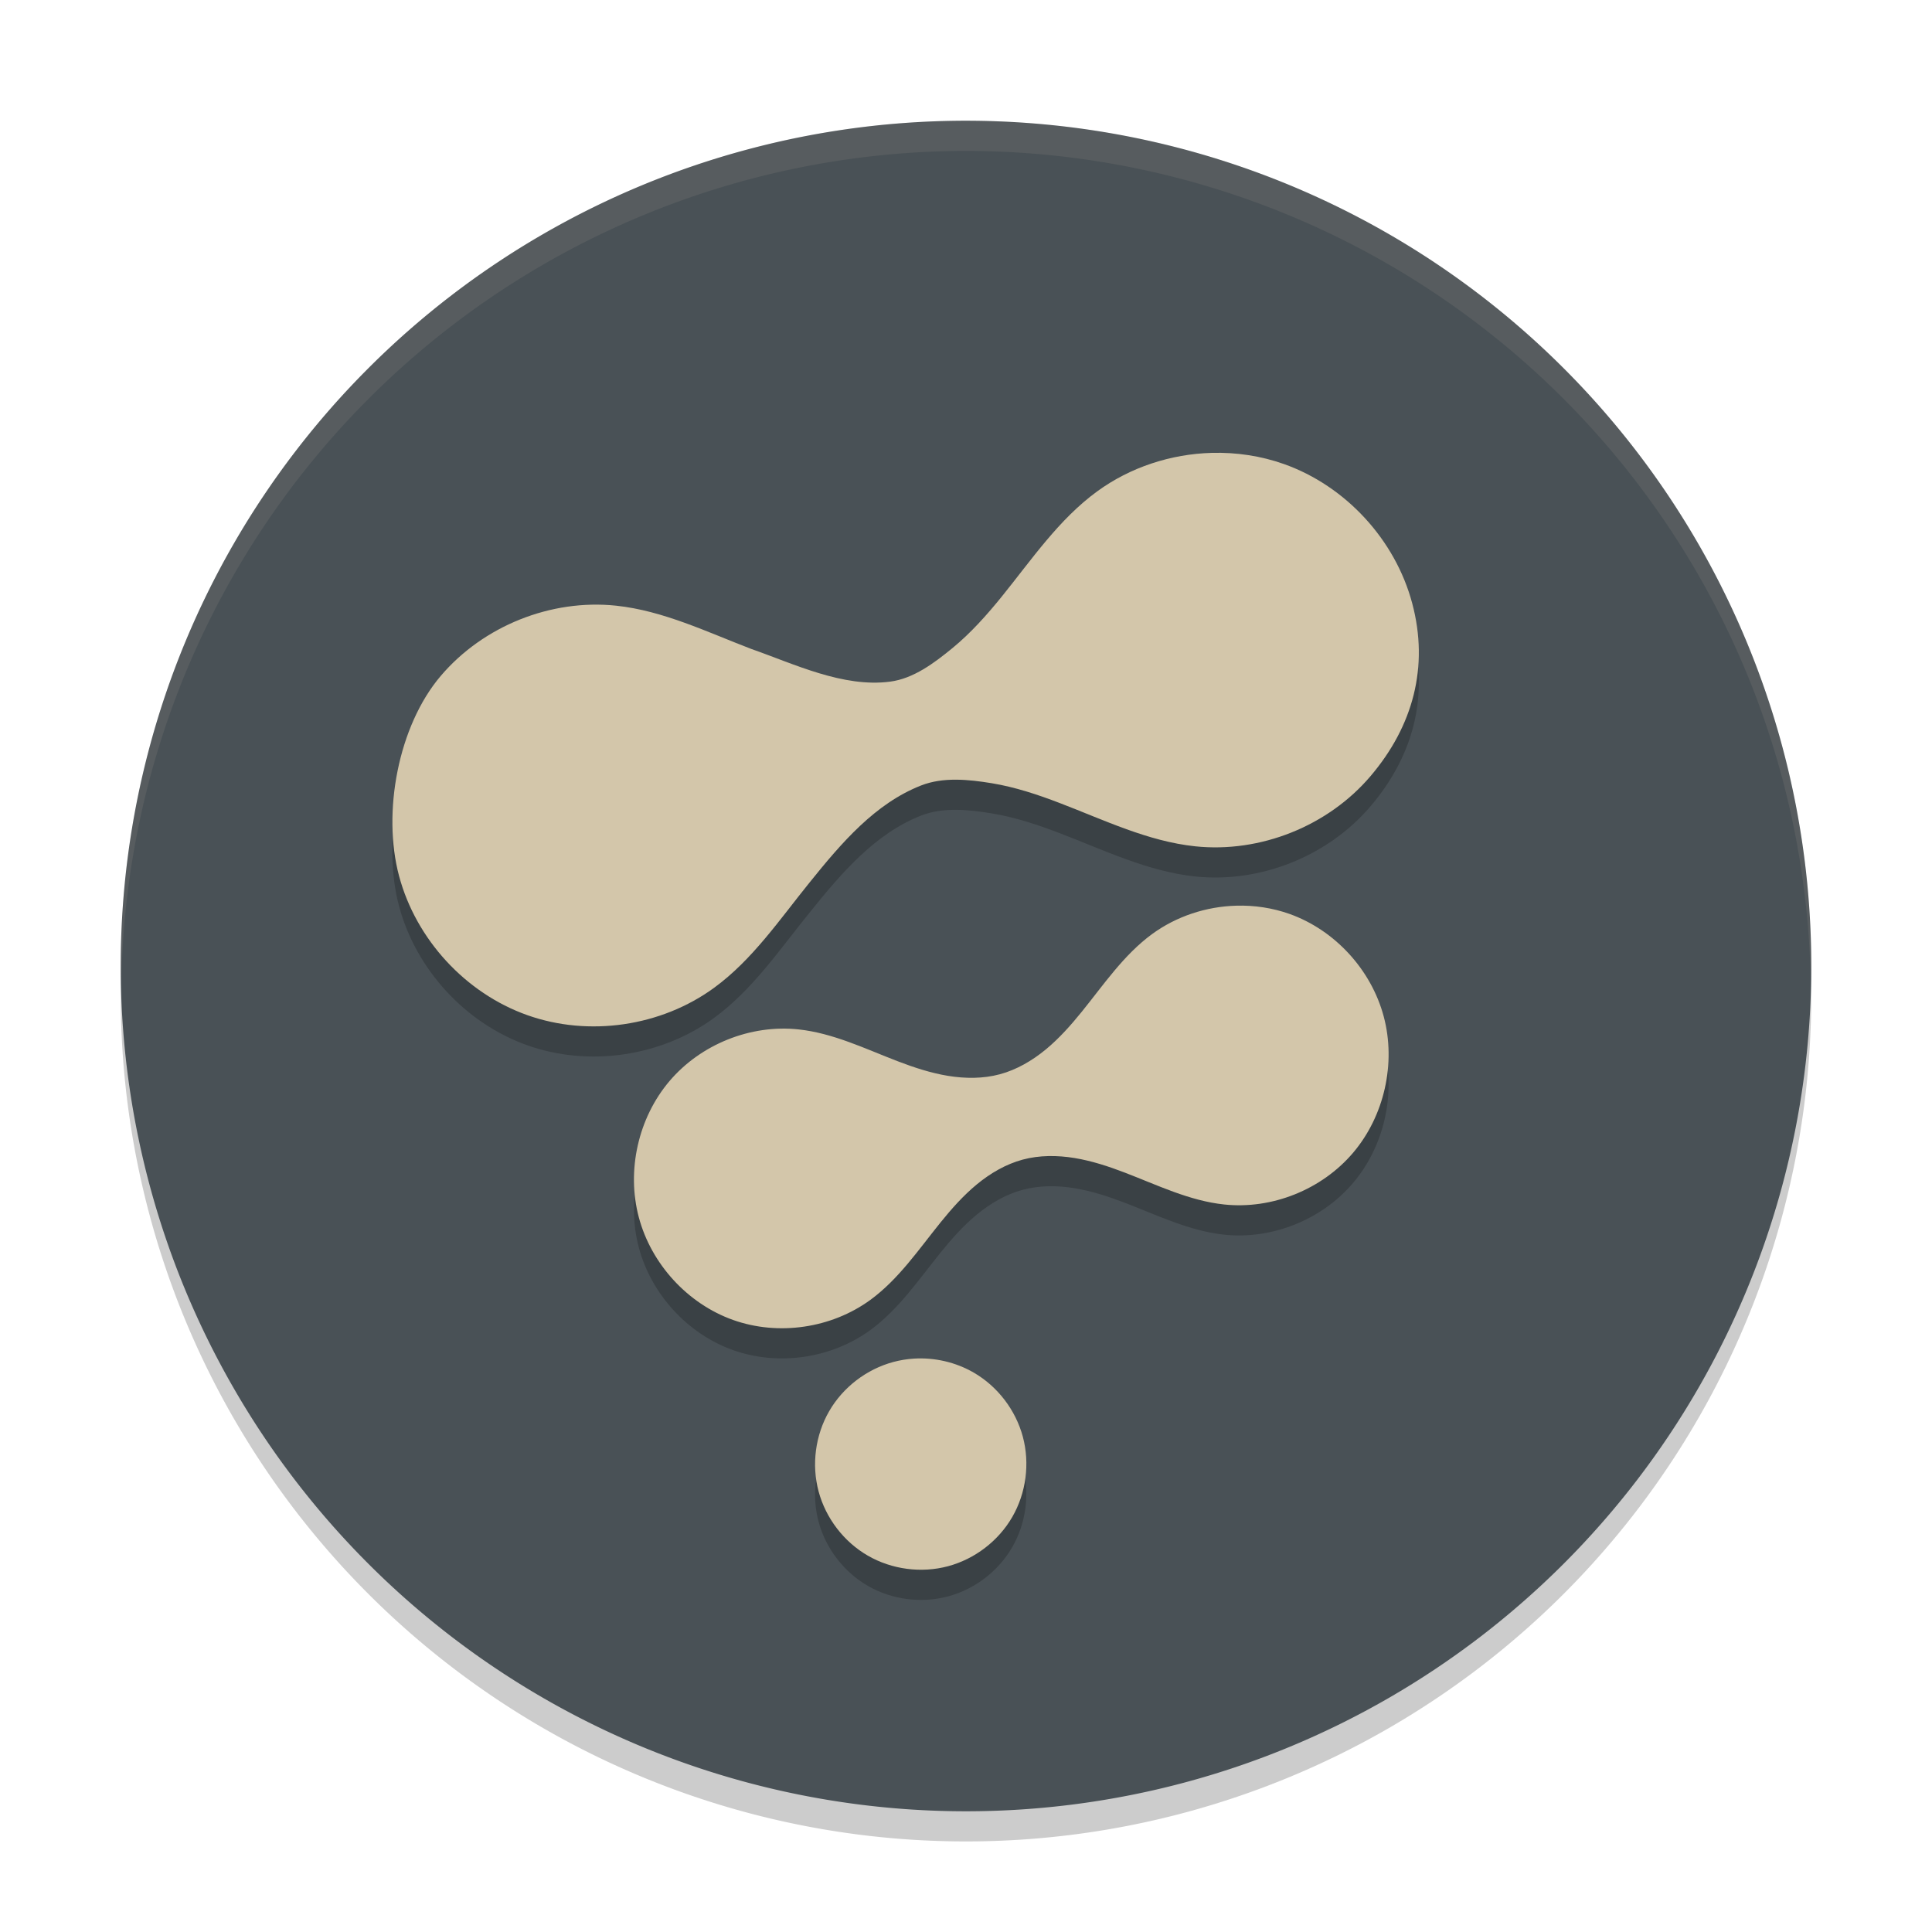 <svg xmlns="http://www.w3.org/2000/svg" width="64" height="64" version="1.1">
 <path style="opacity:0.2" d="M 33.07,5.02 A 27.999,27.999 0 0 0 24.754,5.954 27.999,27.999 0 0 0 4.954,40.246 27.999,27.999 0 0 0 39.246,60.046 27.999,27.999 0 0 0 59.046,25.754 27.999,27.999 0 0 0 33.07,5.02 Z"/>
 <path style="fill:#495156" d="M 33.07 4.02 A 28 28 0 0 0 24.754 4.953 A 28 28 0 0 0 4.953 39.246 A 28 28 0 0 0 39.246 59.047 A 28 28 0 0 0 59.047 24.754 A 28 28 0 0 0 33.07 4.02 z"/>
 <path style="opacity:0.2" d="m 40.141,16.002 c -1.354,0.037 -2.699,0.475 -3.795,1.275 -1.271,0.928 -2.172,2.264 -3.164,3.488 -0.496,0.612 -1.023,1.204 -1.631,1.703 -0.608,0.5 -1.289,1.009 -2.062,1.111 -1.562,0.206 -3.187,-0.589 -4.6,-1.082 -1.469,-0.562 -2.915,-1.268 -4.479,-1.434 -2.157,-0.228 -4.402,0.671 -5.811,2.326 -1.409,1.656 -1.942,4.522 -1.381,6.625 0.561,2.103 2.202,3.885 4.246,4.611 2.044,0.727 4.435,0.376 6.189,-0.904 1.271,-0.928 2.172,-2.264 3.164,-3.488 1.06,-1.319 2.174,-2.619 3.693,-3.215 0.726,-0.285 1.564,-0.201 2.34,-0.074 0.776,0.127 1.525,0.377 2.26,0.658 1.469,0.562 2.915,1.266 4.479,1.432 2.157,0.228 4.402,-0.669 5.811,-2.324 1.409,-1.656 1.942,-3.623 1.381,-5.727 -0.561,-2.103 -2.202,-3.885 -4.246,-4.611 -0.767,-0.272 -1.582,-0.393 -2.395,-0.371 z m 0.814,15 c -0.995,0.027 -1.983,0.35 -2.789,0.939 -0.935,0.684 -1.599,1.668 -2.328,2.57 -0.365,0.451 -0.752,0.888 -1.199,1.256 -0.447,0.368 -0.957,0.668 -1.516,0.818 -0.558,0.15 -1.148,0.147 -1.719,0.053 -0.57,-0.094 -1.124,-0.275 -1.664,-0.482 -1.08,-0.414 -2.142,-0.935 -3.291,-1.057 -1.586,-0.168 -3.236,0.493 -4.271,1.713 -1.036,1.22 -1.428,2.964 -1.016,4.514 0.413,1.55 1.618,2.863 3.121,3.398 1.503,0.535 3.261,0.277 4.551,-0.666 0.935,-0.684 1.599,-1.668 2.328,-2.57 0.365,-0.451 0.752,-0.888 1.199,-1.256 0.447,-0.368 0.957,-0.668 1.516,-0.818 0.558,-0.15 1.148,-0.147 1.719,-0.053 0.57,0.094 1.124,0.275 1.664,0.482 1.08,0.414 2.142,0.935 3.291,1.057 1.586,0.168 3.236,-0.493 4.271,-1.713 1.036,-1.22 1.428,-2.964 1.016,-4.514 C 45.425,33.124 44.22,31.811 42.717,31.276 42.153,31.075 41.552,30.986 40.955,31.002 Z M 30.271,46.006 c -0.229,0.014 -0.456,0.052 -0.678,0.111 -0.886,0.237 -1.668,0.837 -2.127,1.631 -0.459,0.794 -0.587,1.772 -0.35,2.658 0.237,0.886 0.837,1.668 1.631,2.127 0.794,0.459 1.772,0.587 2.658,0.35 0.886,-0.237 1.668,-0.837 2.127,-1.631 0.459,-0.794 0.587,-1.772 0.35,-2.658 -0.237,-0.886 -0.837,-1.668 -1.631,-2.127 -0.596,-0.344 -1.295,-0.503 -1.98,-0.461 z"/>
 <path style="fill:#d3c6aa" d="M 40.141 15.002 C 38.787 15.039 37.442 15.477 36.346 16.277 C 35.074 17.205 34.173 18.541 33.182 19.766 C 32.686 20.378 32.159 20.969 31.551 21.469 C 30.942 21.968 30.262 22.478 29.488 22.58 C 27.927 22.786 26.301 21.991 24.889 21.498 C 23.42 20.936 21.973 20.23 20.41 20.064 C 18.253 19.836 16.008 20.735 14.6 22.391 C 13.191 24.046 12.657 26.912 13.219 29.016 C 13.78 31.119 15.42 32.9 17.465 33.627 C 19.509 34.354 21.9 34.003 23.654 32.723 C 24.926 31.795 25.827 30.459 26.818 29.234 C 27.879 27.915 28.992 26.616 30.512 26.02 C 31.238 25.735 32.076 25.818 32.852 25.945 C 33.627 26.073 34.377 26.322 35.111 26.604 C 36.58 27.166 38.027 27.87 39.59 28.035 C 41.747 28.263 43.992 27.367 45.4 25.711 C 46.809 24.055 47.343 22.088 46.781 19.984 C 46.22 17.881 44.58 16.1 42.535 15.373 C 41.769 15.101 40.953 14.98 40.141 15.002 z M 40.955 30.002 C 39.96 30.029 38.972 30.352 38.166 30.941 C 37.231 31.625 36.567 32.61 35.838 33.512 C 35.473 33.963 35.086 34.399 34.639 34.768 C 34.191 35.136 33.681 35.435 33.123 35.586 C 32.565 35.736 31.975 35.732 31.404 35.639 C 30.834 35.545 30.28 35.363 29.74 35.156 C 28.66 34.742 27.599 34.222 26.449 34.1 C 24.863 33.931 23.214 34.593 22.178 35.812 C 21.142 37.032 20.749 38.776 21.162 40.326 C 21.575 41.876 22.78 43.189 24.283 43.725 C 25.786 44.26 27.544 44.002 28.834 43.059 C 29.769 42.375 30.433 41.39 31.162 40.488 C 31.527 40.037 31.914 39.601 32.361 39.232 C 32.809 38.864 33.319 38.565 33.877 38.414 C 34.435 38.264 35.025 38.268 35.596 38.361 C 36.166 38.455 36.72 38.637 37.26 38.844 C 38.34 39.258 39.401 39.778 40.551 39.9 C 42.137 40.069 43.786 39.407 44.822 38.188 C 45.858 36.968 46.251 35.224 45.838 33.674 C 45.425 32.124 44.22 30.811 42.717 30.275 C 42.153 30.075 41.552 29.985 40.955 30.002 z M 30.271 45.006 C 30.043 45.02 29.815 45.058 29.594 45.117 C 28.708 45.355 27.925 45.954 27.467 46.748 C 27.008 47.542 26.88 48.52 27.117 49.406 C 27.355 50.292 27.954 51.075 28.748 51.533 C 29.542 51.992 30.52 52.12 31.406 51.883 C 32.292 51.645 33.075 51.046 33.533 50.252 C 33.992 49.458 34.12 48.48 33.883 47.594 C 33.645 46.708 33.046 45.925 32.252 45.467 C 31.656 45.123 30.957 44.963 30.271 45.006 z"/>
 <path style="opacity:0.1;fill:#d3c6aa" d="M 32,4 A 28,28 0 0 0 4,32 28,28 0 0 0 4.021,32.586 28,28 0 0 1 32,5 28,28 0 0 1 59.979,32.414 28,28 0 0 0 60,32 28,28 0 0 0 32,4 Z"/>
</svg>

